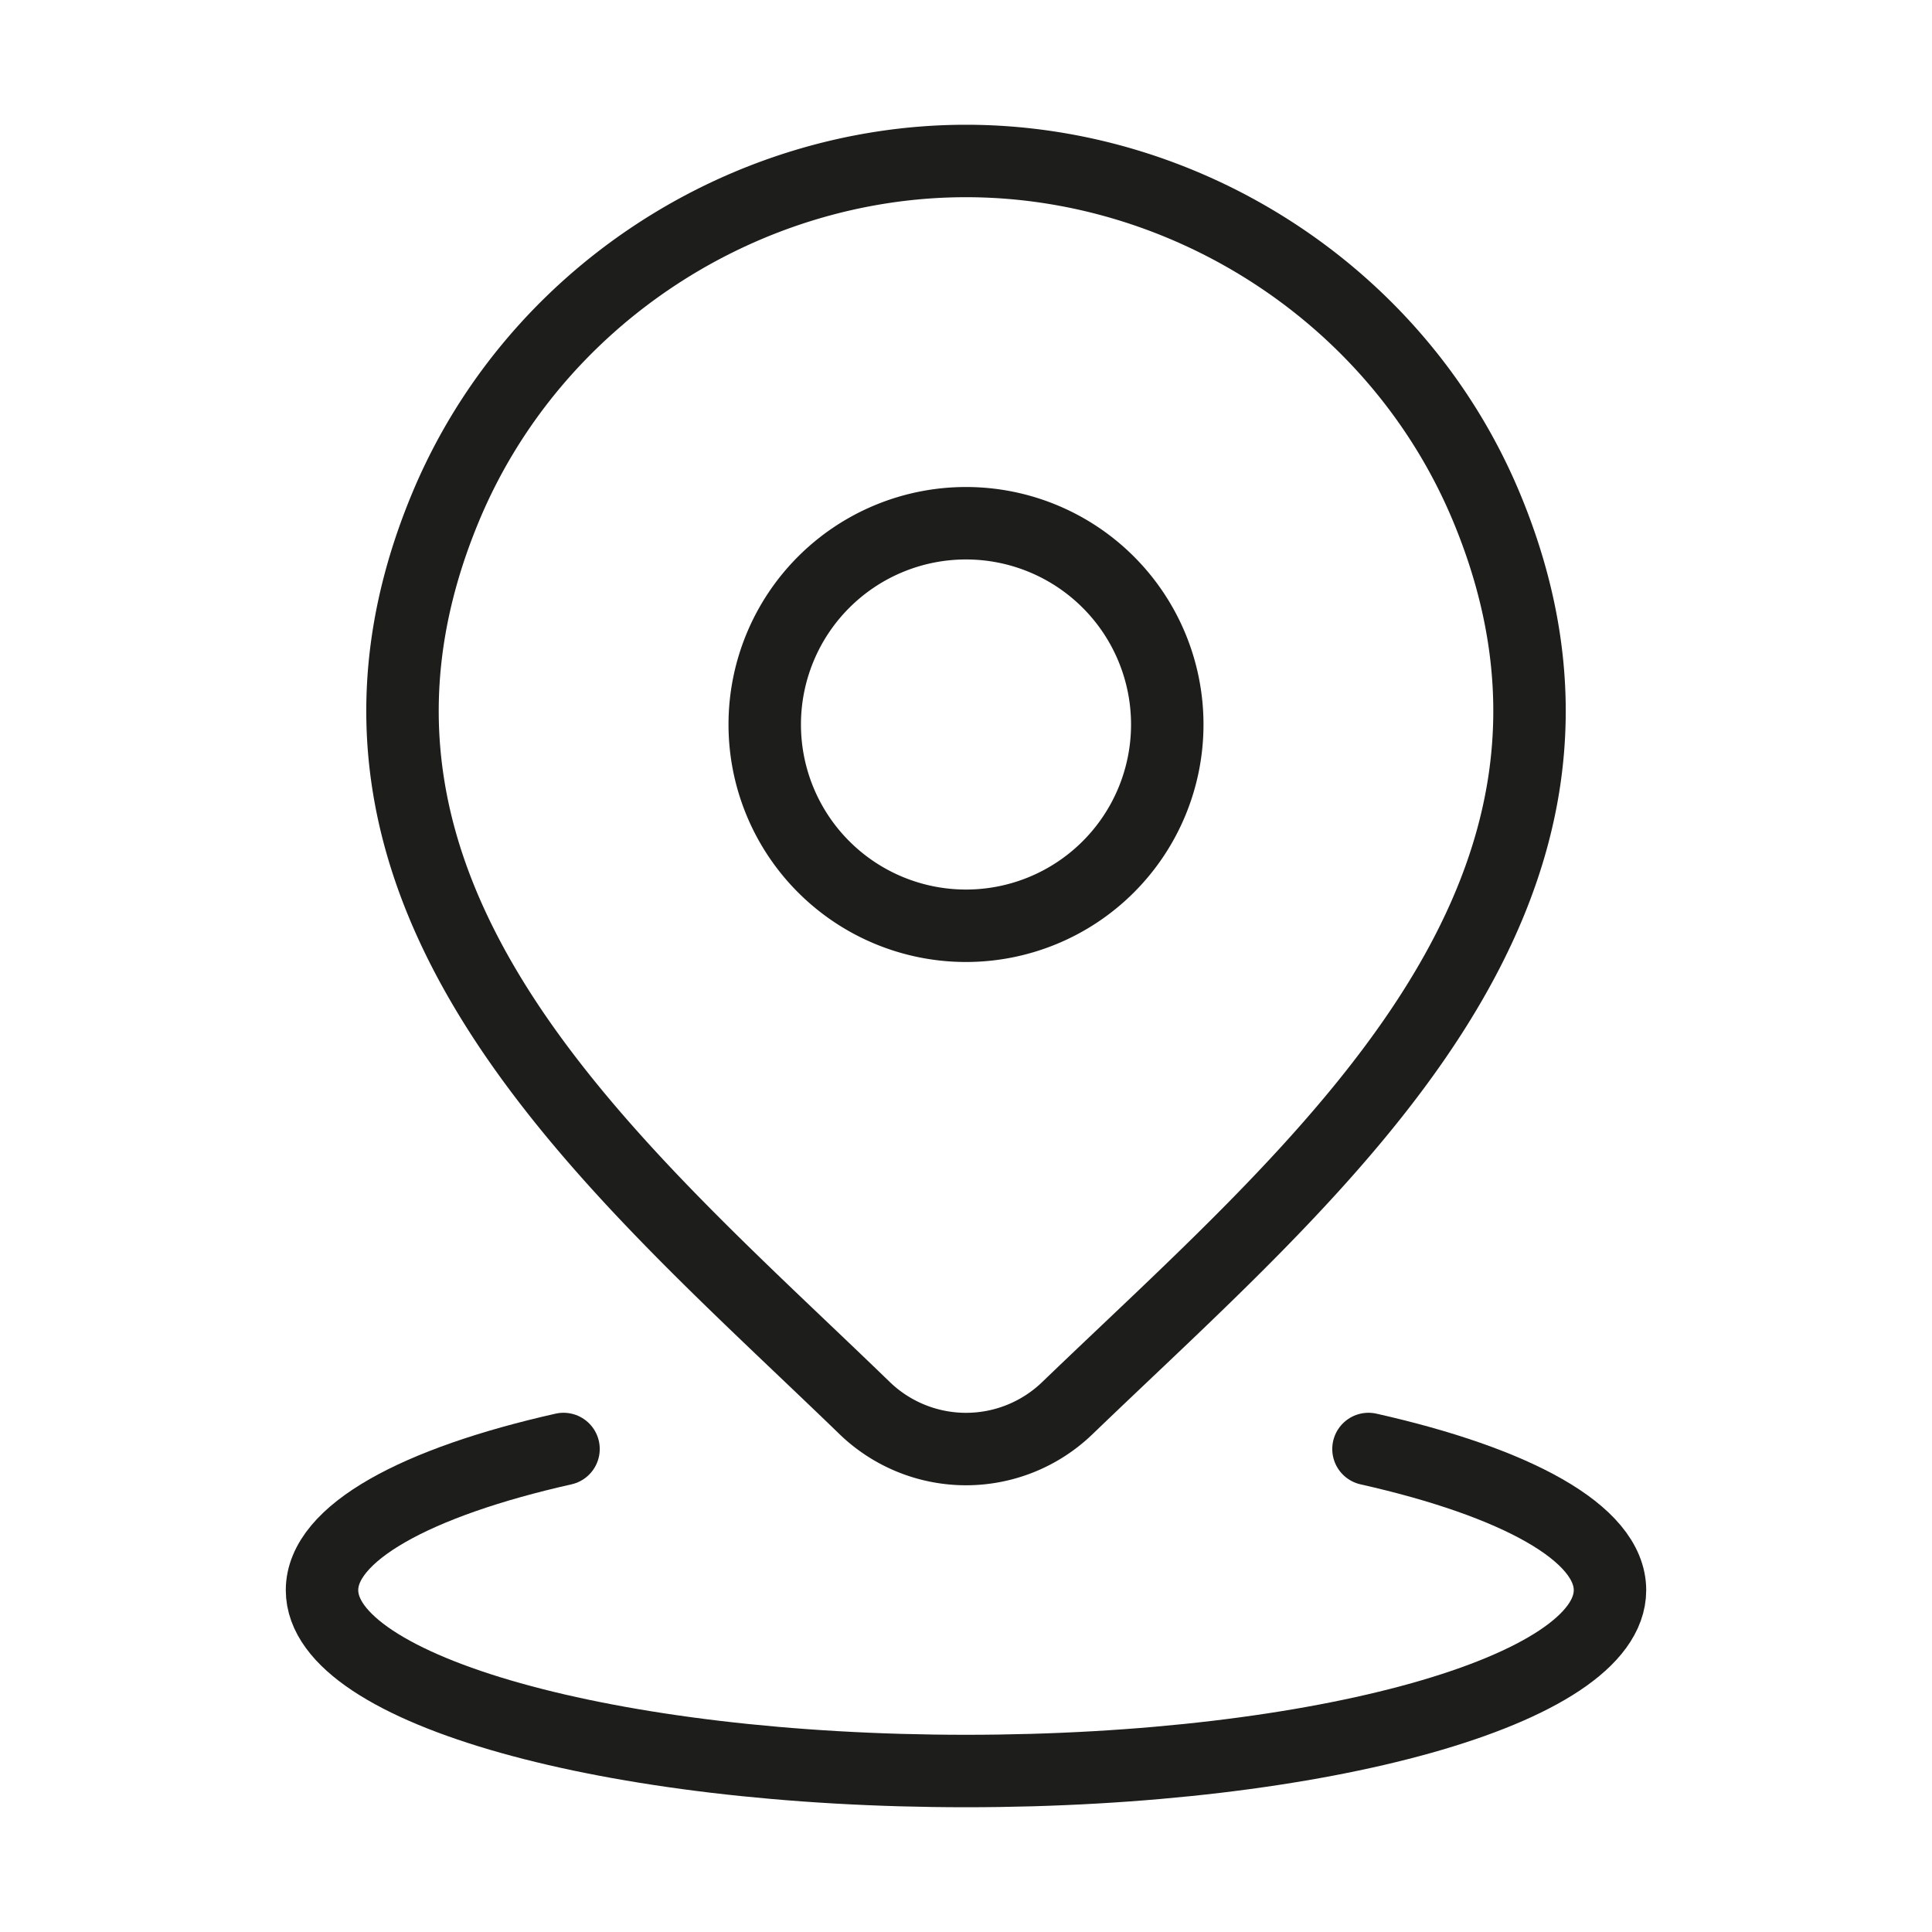 <svg width="40" height="40" fill="none" xmlns="http://www.w3.org/2000/svg"><path d="M11.667 30c-3.049.686-5 1.74-5 2.923 0 2.067 5.97 3.744 13.333 3.744 7.364 0 13.333-1.677 13.333-3.744 0-1.183-1.951-2.237-5-2.923" stroke="#1D1D1B" stroke-width="1.5" stroke-linecap="round"/><path d="M24.167 15a4.167 4.167 0 1 1-8.334 0 4.167 4.167 0 0 1 8.334 0Z" stroke="#1D1D1B" stroke-width="1.5"/><path d="M22.096 29.156a3.021 3.021 0 0 1-4.191 0c-5.148-4.988-12.046-10.56-8.682-18.65C11.042 6.132 15.408 3.333 20 3.333s8.959 2.8 10.778 7.173c3.36 8.08-3.522 13.68-8.682 18.65Z" stroke="#1D1D1B" stroke-width="1.5"/></svg>